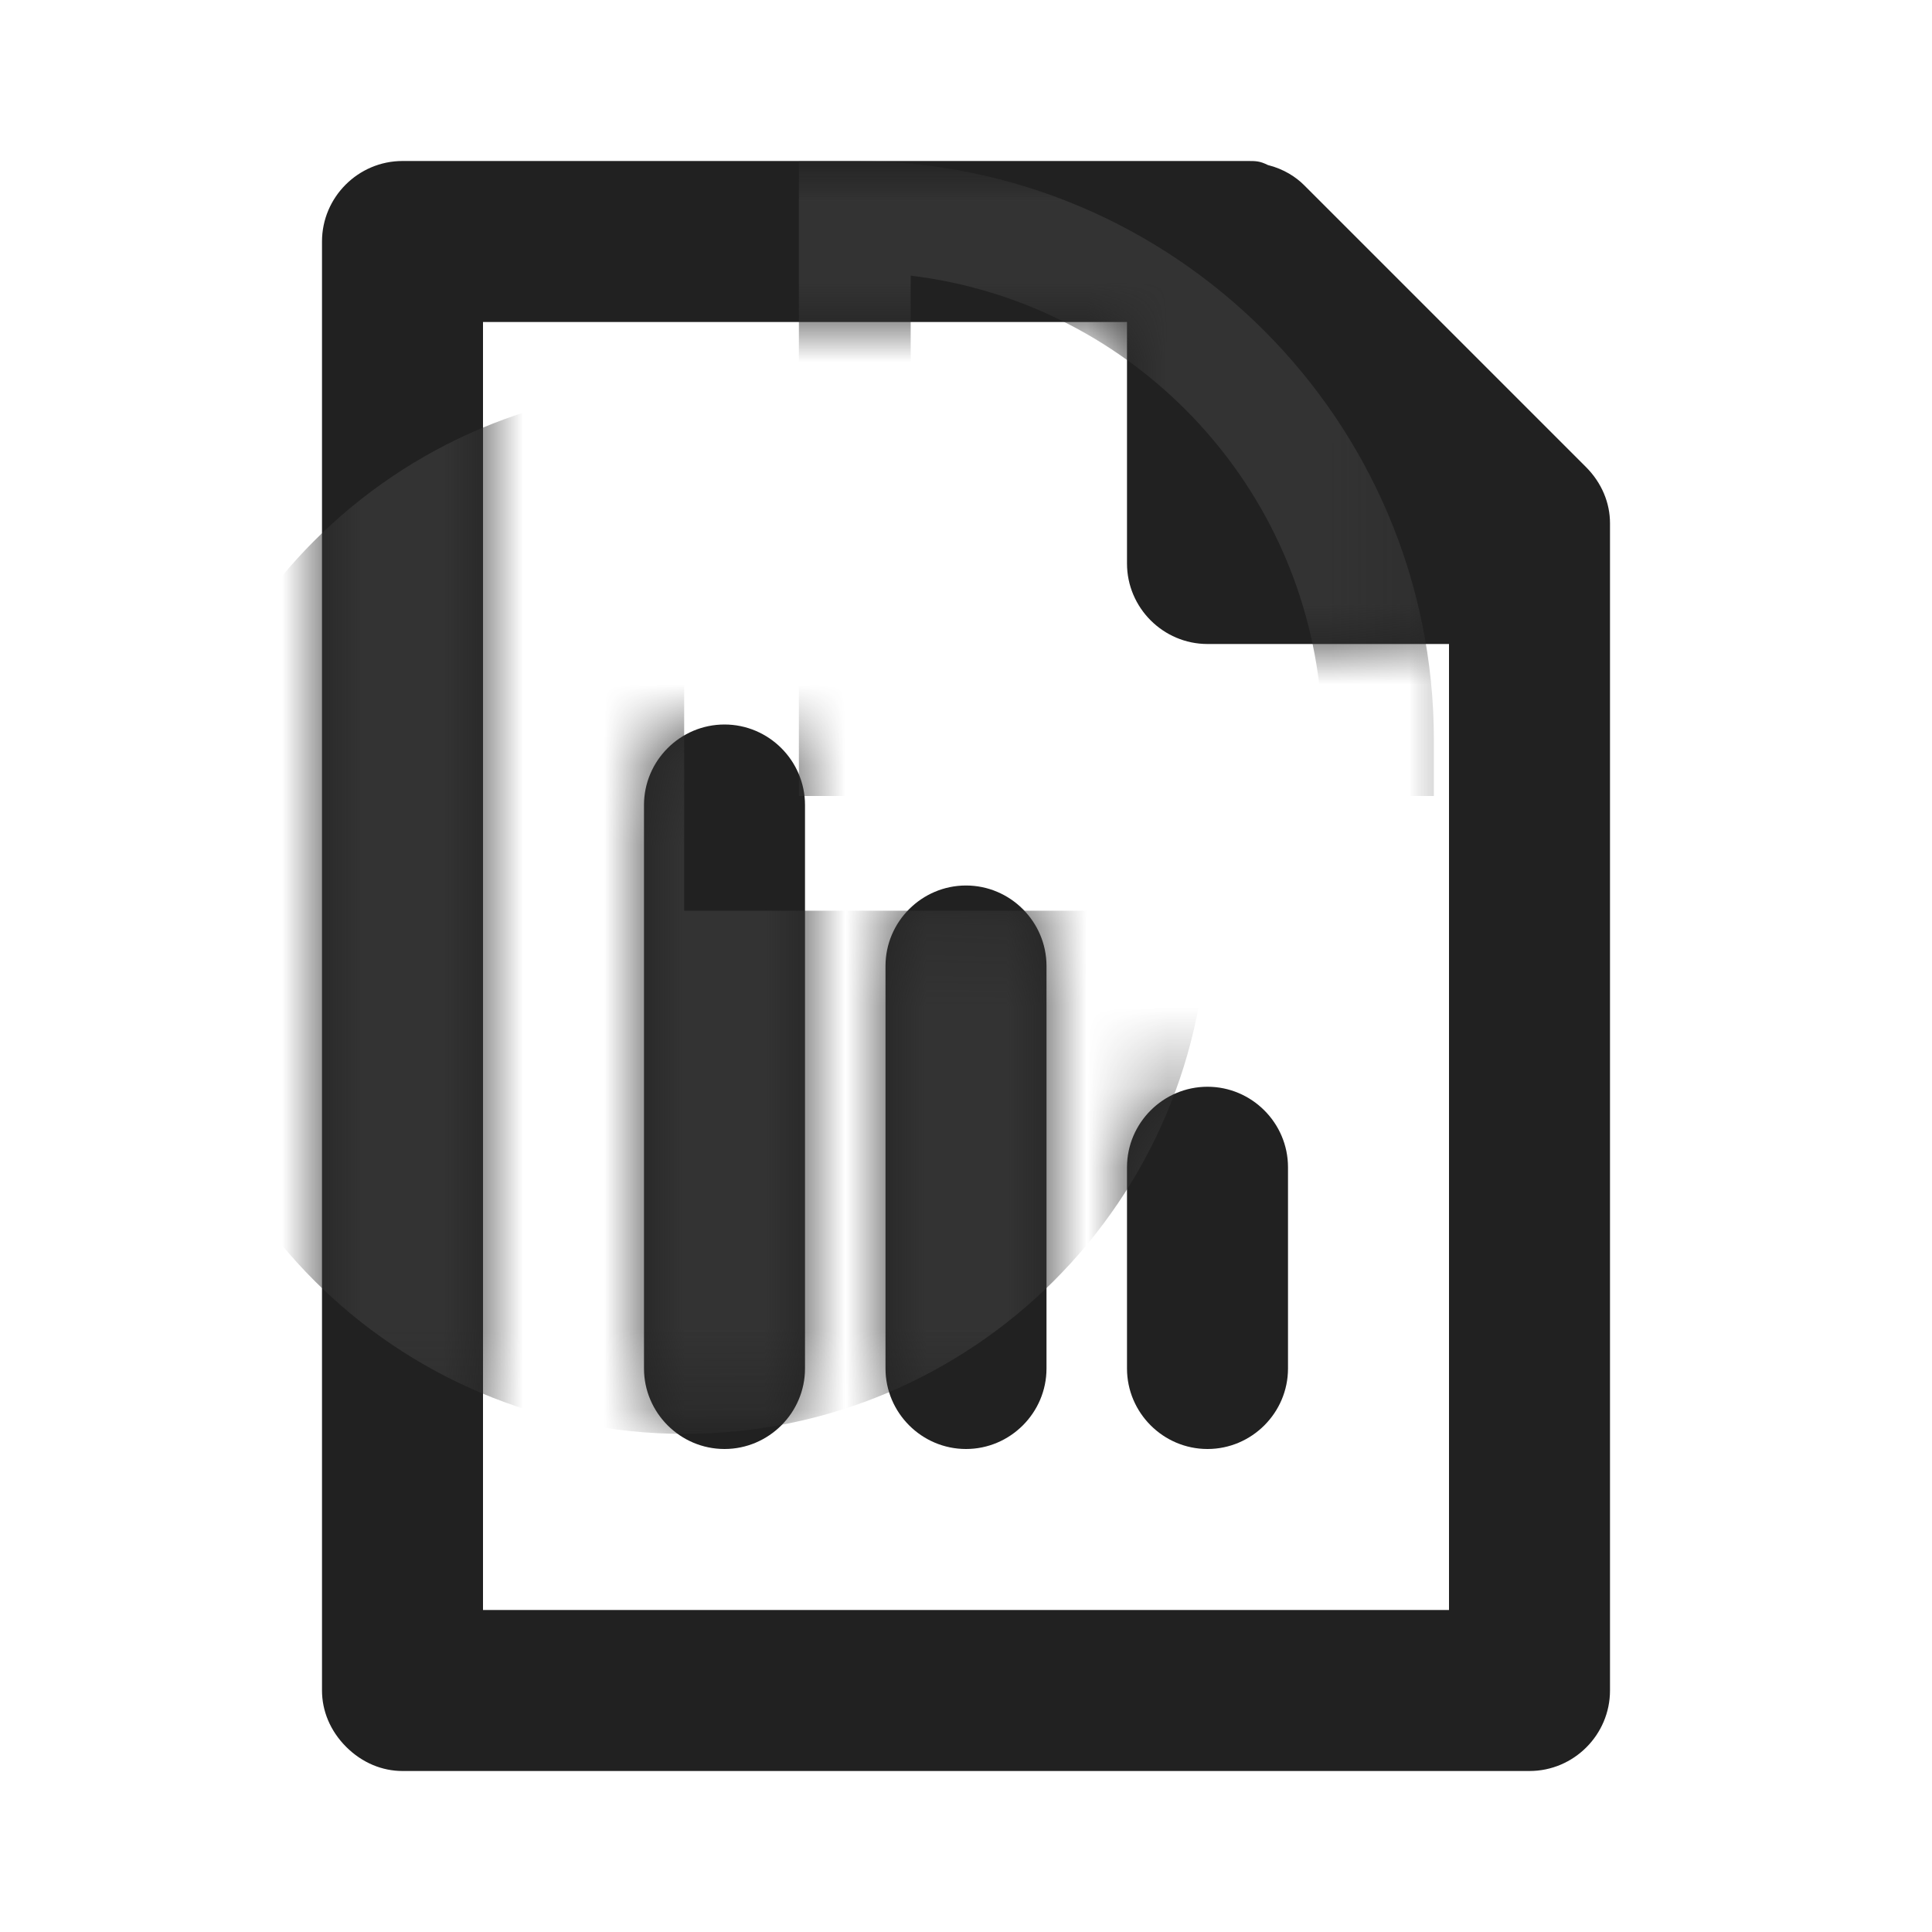<?xml version="1.0" encoding="UTF-8"?>
<svg width="24px" height="24px" viewBox="0 0 24 24" version="1.1" xmlns="http://www.w3.org/2000/svg" xmlns:xlink="http://www.w3.org/1999/xlink">
    <title>⭕ Icon/Object/Report</title>
    <defs>
        <path d="M10,10 L10,17 C10,17.55 9.55,18 9,18 C8.45,18 8,17.55 8,17 L8,10 C8,9.45 8.45,9 9,9 C9.55,9 10,9.45 10,10 Z M12,11 C11.45,11 11,11.45 11,12 L11,17 C11,17.55 11.45,18 12,18 C12.55,18 13,17.55 13,17 L13,12 C13,11.45 12.55,11 12,11 Z M15,13.5 C14.45,13.5 14,13.95 14,14.5 L14,17 C14,17.55 14.45,18 15,18 C15.55,18 16,17.55 16,17 L16,14.5 C16,13.95 15.55,13.5 15,13.5 Z M19.7,5.8 C19.9,6 20,6.25 20,6.5 L20,21 C20,21.55 19.55,22 19,22 L5,22 C4.75,22 4.5,21.9 4.3,21.7 C4.1,21.5 4,21.25 4,21 L4,3 C4,2.45 4.45,2 5,2 L15.5,2 C15.6,2 15.65,2 15.75,2.05 C15.95,2.1 16.1,2.2 16.2,2.3 L19.7,5.8 Z M18,20 L18,8 L15,8 C14.45,8 14,7.55 14,7 L14,4 L6,4 L6,20 L18,20 Z" id="path-1"></path>
        <polygon id="path-3" points="5.16129032e-05 0 15.812 0 15.812 15.812 5.16129032e-05 15.812"></polygon>
    </defs>
    <g id="⭕-Icon/Object/Report" stroke="none" stroke-width="1" fill="none" fill-rule="evenodd">
        <mask id="mask-2" fill="white">
            <use xlink:href="#path-1"></use>
        </mask>
        <use id="Color" fill="#212121" xlink:href="#path-1"></use>
        <g id="Group" mask="url(#mask-2)">
            <g transform="translate(2, 2)" id="Group-3">
                <mask id="mask-4" fill="white">
                    <use xlink:href="#path-3"></use>
                </mask>
                <g id="Clip-2"></g>
                <path d="M14.388,6.499 C14.067,3.846 11.966,1.745 9.313,1.424 L9.313,6.499 L14.388,6.499 Z M15.812,7.194 L15.812,7.888 L7.924,7.888 L7.924,-5.16129032e-05 L8.618,-5.16129032e-05 C12.589,-5.16129032e-05 15.812,3.223 15.812,7.194 L15.812,7.194 Z M5.16129032e-05,9.313 C5.16129032e-05,5.716 2.92,2.813 6.499,2.813 L6.499,9.313 L12.999,9.313 C12.999,12.91 10.079,15.812 6.499,15.812 C2.92,15.812 5.16129032e-05,12.91 5.16129032e-05,9.313 L5.16129032e-05,9.313 Z" id="Fill-1" fill="#333333" mask="url(#mask-4)"></path>
            </g>
        </g>
    </g>
</svg>